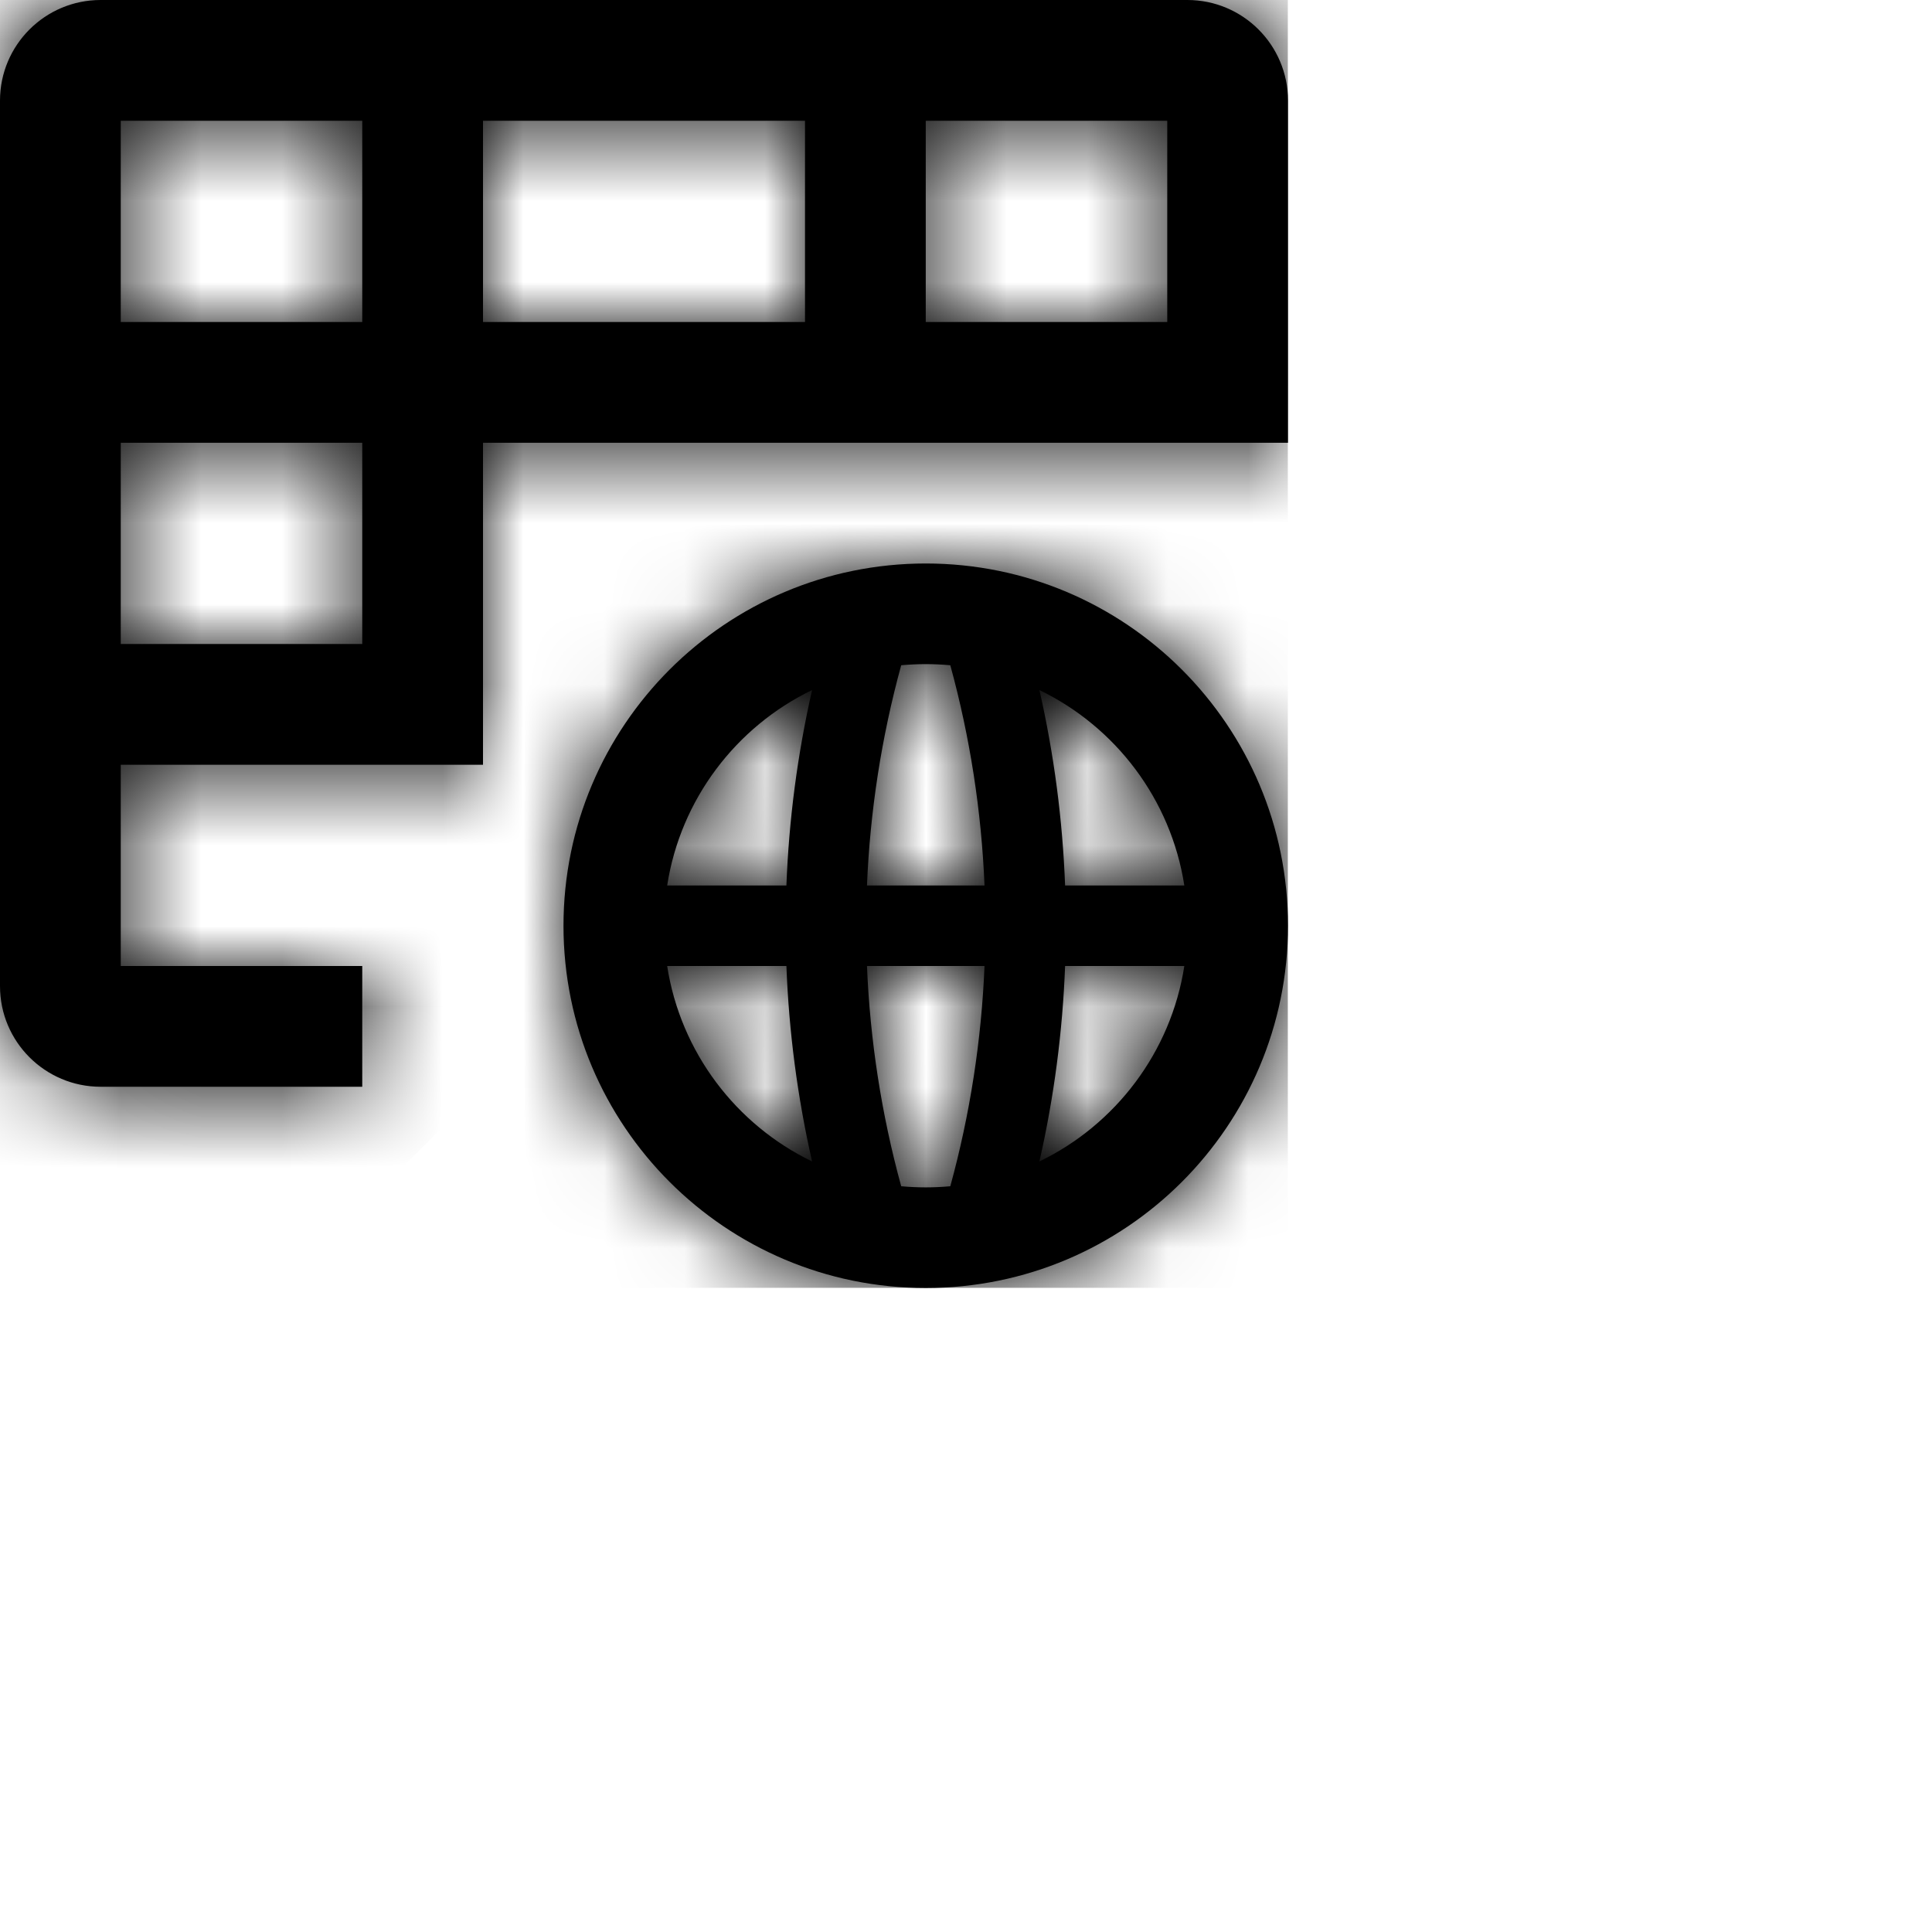 <svg data-testid="geist-icon" height="16" stroke-linejoin="round" style="color: currentColor" viewBox="0 0 24 24" width="16">
                                <g clip-path="url(#clip0_4628_1900)">
                                  <mask id="path-1-inside-1_4628_1900" fill="white">
                                    <path fill-rule="evenodd" clip-rule="evenodd" d="M1.25 0C0.56 0 0 0.56 0 1.25V12.25C0 12.94 0.56 13.5 1.25 13.5H4.5V12H1.5V9.5H5.25H6V8.75V5.5H15.25H16V4.75V1.25C16 0.56 15.44 0 14.75 0H1.25ZM4.5 8H1.5V5.5H4.5V8ZM1.5 4H4.5V1.5H1.5V4ZM6 4V1.5H10V4H6ZM11.5 4H14.5V1.5H11.5V4ZM13.231 12C13.2 12.815 13.094 13.628 12.912 14.428C13.856 13.972 14.546 13.072 14.712 12H13.231ZM11.805 14.736C11.704 14.745 11.603 14.75 11.5 14.75C11.397 14.75 11.296 14.745 11.195 14.736C10.949 13.839 10.808 12.921 10.77 12H12.23C12.192 12.921 12.051 13.839 11.805 14.736ZM13.231 11C13.2 10.185 13.094 9.372 12.912 8.572C13.856 9.028 14.546 9.928 14.712 11H13.231ZM12.23 11C12.192 10.079 12.051 9.161 11.805 8.264C11.704 8.255 11.603 8.25 11.5 8.25C11.397 8.25 11.296 8.255 11.195 8.264C10.949 9.161 10.808 10.079 10.77 11H12.23ZM9.769 11C9.8 10.185 9.906 9.372 10.088 8.572C9.144 9.028 8.454 9.928 8.288 11H9.769ZM10.088 14.428C9.906 13.628 9.8 12.815 9.769 12H8.288C8.454 13.072 9.144 13.972 10.088 14.428ZM11.5 16C13.985 16 16 13.985 16 11.5C16 9.015 13.985 7 11.5 7C9.015 7 7 9.015 7 11.5C7 13.985 9.015 16 11.5 16Z"></path>
                                  </mask>
                                  <path fill-rule="evenodd" clip-rule="evenodd" d="M1.25 0C0.56 0 0 0.56 0 1.25V12.25C0 12.94 0.56 13.5 1.25 13.5H4.5V12H1.5V9.5H5.25H6V8.75V5.5H15.25H16V4.75V1.25C16 0.56 15.44 0 14.75 0H1.25ZM4.5 8H1.5V5.5H4.5V8ZM1.5 4H4.5V1.5H1.5V4ZM6 4V1.5H10V4H6ZM11.5 4H14.5V1.5H11.5V4ZM13.231 12C13.2 12.815 13.094 13.628 12.912 14.428C13.856 13.972 14.546 13.072 14.712 12H13.231ZM11.805 14.736C11.704 14.745 11.603 14.75 11.5 14.75C11.397 14.75 11.296 14.745 11.195 14.736C10.949 13.839 10.808 12.921 10.77 12H12.23C12.192 12.921 12.051 13.839 11.805 14.736ZM13.231 11C13.2 10.185 13.094 9.372 12.912 8.572C13.856 9.028 14.546 9.928 14.712 11H13.231ZM12.23 11C12.192 10.079 12.051 9.161 11.805 8.264C11.704 8.255 11.603 8.25 11.5 8.25C11.397 8.25 11.296 8.255 11.195 8.264C10.949 9.161 10.808 10.079 10.77 11H12.23ZM9.769 11C9.8 10.185 9.906 9.372 10.088 8.572C9.144 9.028 8.454 9.928 8.288 11H9.769ZM10.088 14.428C9.906 13.628 9.8 12.815 9.769 12H8.288C8.454 13.072 9.144 13.972 10.088 14.428ZM11.5 16C13.985 16 16 13.985 16 11.5C16 9.015 13.985 7 11.5 7C9.015 7 7 9.015 7 11.5C7 13.985 9.015 16 11.5 16Z" fill="currentColor"></path>
                                  <path d="M4.5 13.5V15L6 13.5H4.5ZM4.5 12H6L4.5 10.5V12ZM1.5 12H0L1.5 13.5V12ZM1.5 9.5V8L0 9.5H1.5ZM6 9.5V11L7.5 9.5H6ZM6 5.5V4L4.5 5.5H6ZM16 5.5V7L17.5 5.5H16ZM1.5 8H0L1.5 9.5V8ZM4.5 8V9.5L6 8H4.5ZM1.5 5.5V4L0 5.5H1.5ZM4.5 5.5H6L4.5 4V5.5ZM4.5 4V5.5L6 4H4.5ZM1.5 4H0L1.5 5.5V4ZM4.5 1.5H6L4.5 0V1.5ZM1.5 1.5V0L0 1.5H1.5ZM6 1.5V0L4.5 1.5H6ZM6 4H4.5L6 5.5V4ZM10 1.5H11.5L10 0V1.5ZM10 4V5.5L11.5 4H10ZM14.5 4V5.5L16 4H14.5ZM11.5 4H10L11.5 5.5V4ZM14.5 1.5H16L14.5 0V1.5ZM11.5 1.5V0L10 1.5H11.5ZM13.231 12V10.5L11.732 11.943L13.231 12ZM12.912 14.428L11.45 14.096L13.565 15.778L12.912 14.428ZM14.712 12L16.194 12.229L14.712 10.5V12ZM11.805 14.736L11.944 16.23L13.251 15.133L11.805 14.736ZM11.195 14.736L9.749 15.133L11.056 16.23L11.195 14.736ZM10.77 12V10.5L9.271 12.061L10.77 12ZM12.23 12L13.729 12.061L12.23 10.5V12ZM12.912 8.572L13.565 7.222L11.45 8.904L12.912 8.572ZM13.231 11L11.732 11.057L13.231 12.5V11ZM14.712 11V12.5L16.194 10.771L14.712 11ZM12.23 11V12.5L13.729 10.939L12.23 11ZM11.805 8.264L13.251 7.868L11.944 6.771L11.805 8.264ZM11.195 8.264L11.056 6.771L9.749 7.868L11.195 8.264ZM10.77 11L9.271 10.939L10.77 12.5V11ZM10.088 8.572L11.55 8.904L9.435 7.222L10.088 8.572ZM9.769 11V12.5L11.268 11.057L9.769 11ZM8.288 11L6.806 10.771L8.288 12.5V11ZM9.769 12L11.268 11.943L9.769 10.5V12ZM10.088 14.428L9.435 15.778L11.55 14.096L10.088 14.428ZM8.288 12V10.5L6.806 12.229L8.288 12ZM1.5 1.25C1.5 1.388 1.388 1.5 1.25 1.5V-1.5C-0.269 -1.5 -1.5 -0.269 -1.5 1.25H1.5ZM1.5 12.25V1.25H-1.5V12.25H1.5ZM1.25 12C1.388 12 1.5 12.112 1.5 12.25H-1.5C-1.5 13.769 -0.269 15 1.25 15V12ZM4.5 12H1.25V15H4.5V12ZM3 12V13.5H6V12H3ZM1.5 13.5H4.5V10.5H1.5V13.5ZM0 9.5V12H3V9.5H0ZM5.25 8H1.5V11H5.25V8ZM6 8H5.25V11H6V8ZM4.5 8.75V9.5H7.5V8.75H4.5ZM4.5 5.5V8.75H7.5V5.5H4.5ZM15.25 4H6V7H15.25V4ZM16 4H15.25V7H16V4ZM14.5 4.75V5.5H17.5V4.75H14.5ZM14.5 1.25V4.75H17.5V1.25H14.5ZM14.75 1.5C14.612 1.5 14.5 1.388 14.5 1.25H17.5C17.5 -0.269 16.269 -1.5 14.75 -1.5V1.5ZM1.25 1.5H14.75V-1.5H1.25V1.5ZM1.5 9.5H4.5V6.5H1.5V9.5ZM0 5.5V8H3V5.5H0ZM4.5 4H1.5V7H4.5V4ZM6 8V5.5H3V8H6ZM4.5 2.5H1.5V5.5H4.5V2.5ZM3 1.5V4H6V1.5H3ZM1.5 3H4.5V0H1.5V3ZM3 4V1.5H0V4H3ZM4.5 1.5V4H7.5V1.5H4.5ZM10 0H6V3H10V0ZM11.5 4V1.5H8.5V4H11.5ZM6 5.5H10V2.5H6V5.5ZM14.5 2.5H11.5V5.5H14.5V2.5ZM13 1.5V4H16V1.5H13ZM11.5 3H14.5V0H11.5V3ZM13 4V1.5H10V4H13ZM11.732 11.943C11.704 12.666 11.61 13.387 11.45 14.096L14.375 14.76C14.577 13.869 14.695 12.964 14.73 12.057L11.732 11.943ZM13.229 11.771C13.141 12.344 12.771 12.831 12.26 13.077L13.565 15.778C14.942 15.113 15.951 13.801 16.194 12.229L13.229 11.771ZM13.231 13.5H14.712V10.5H13.231V13.5ZM11.666 13.242C11.612 13.247 11.556 13.25 11.5 13.25V16.25C11.649 16.25 11.797 16.243 11.944 16.23L11.666 13.242ZM11.5 13.25C11.444 13.25 11.388 13.247 11.334 13.242L11.056 16.23C11.203 16.243 11.351 16.25 11.5 16.25V13.25ZM12.642 14.339C12.426 13.552 12.302 12.747 12.269 11.939L9.271 12.061C9.314 13.095 9.473 14.126 9.749 15.133L12.642 14.339ZM10.77 13.5H12.23V10.5H10.77V13.5ZM13.251 15.133C13.527 14.126 13.687 13.095 13.729 12.061L10.731 11.939C10.698 12.747 10.574 13.552 10.358 14.339L13.251 15.133ZM11.45 8.904C11.61 9.613 11.704 10.334 11.732 11.057L14.73 10.943C14.695 10.036 14.577 9.131 14.375 8.24L11.45 8.904ZM16.194 10.771C15.951 9.199 14.942 7.887 13.565 7.222L12.26 9.923C12.771 10.169 13.141 10.656 13.229 11.229L16.194 10.771ZM13.231 12.5H14.712V9.5H13.231V12.5ZM13.729 10.939C13.687 9.905 13.527 8.874 13.251 7.868L10.358 8.661C10.574 9.448 10.698 10.253 10.731 11.061L13.729 10.939ZM11.944 6.771C11.797 6.757 11.649 6.75 11.5 6.75V9.75C11.556 9.75 11.612 9.753 11.666 9.758L11.944 6.771ZM11.5 6.75C11.351 6.75 11.203 6.757 11.056 6.771L11.334 9.758C11.388 9.753 11.444 9.75 11.5 9.75V6.75ZM9.749 7.868C9.473 8.874 9.314 9.905 9.271 10.939L12.269 11.061C12.302 10.253 12.426 9.448 12.642 8.661L9.749 7.868ZM10.77 12.5H12.23V9.5H10.77V12.5ZM8.625 8.24C8.423 9.131 8.305 10.036 8.27 10.943L11.268 11.057C11.296 10.334 11.39 9.613 11.55 8.904L8.625 8.24ZM9.771 11.229C9.859 10.656 10.229 10.169 10.74 9.923L9.435 7.222C8.058 7.887 7.049 9.199 6.806 10.771L9.771 11.229ZM9.769 9.5H8.288V12.5H9.769V9.5ZM8.27 12.057C8.305 12.964 8.423 13.869 8.625 14.76L11.55 14.096C11.39 13.387 11.296 12.666 11.268 11.943L8.27 12.057ZM8.288 13.5H9.769V10.5H8.288V13.5ZM10.74 13.077C10.229 12.831 9.859 12.344 9.771 11.771L6.806 12.229C7.049 13.801 8.058 15.113 9.435 15.778L10.74 13.077ZM14.5 11.5C14.5 13.157 13.157 14.5 11.5 14.5V17.5C14.814 17.5 17.5 14.814 17.5 11.5H14.5ZM11.5 8.5C13.157 8.5 14.5 9.843 14.5 11.5H17.5C17.5 8.186 14.814 5.5 11.5 5.5V8.5ZM8.5 11.5C8.5 9.843 9.843 8.5 11.5 8.5V5.5C8.186 5.5 5.5 8.186 5.5 11.5H8.5ZM11.5 14.5C9.843 14.5 8.5 13.157 8.5 11.5H5.5C5.5 14.814 8.186 17.5 11.5 17.5V14.5Z" fill="currentColor" mask="url(#path-1-inside-1_4628_1900)"></path>
                                </g>
                                <defs>
                                  <clipPath id="clip0_4628_1900">
                                    <rect width="16" height="16" fill="white"></rect>
                                  </clipPath>
                                </defs>
                              </svg>